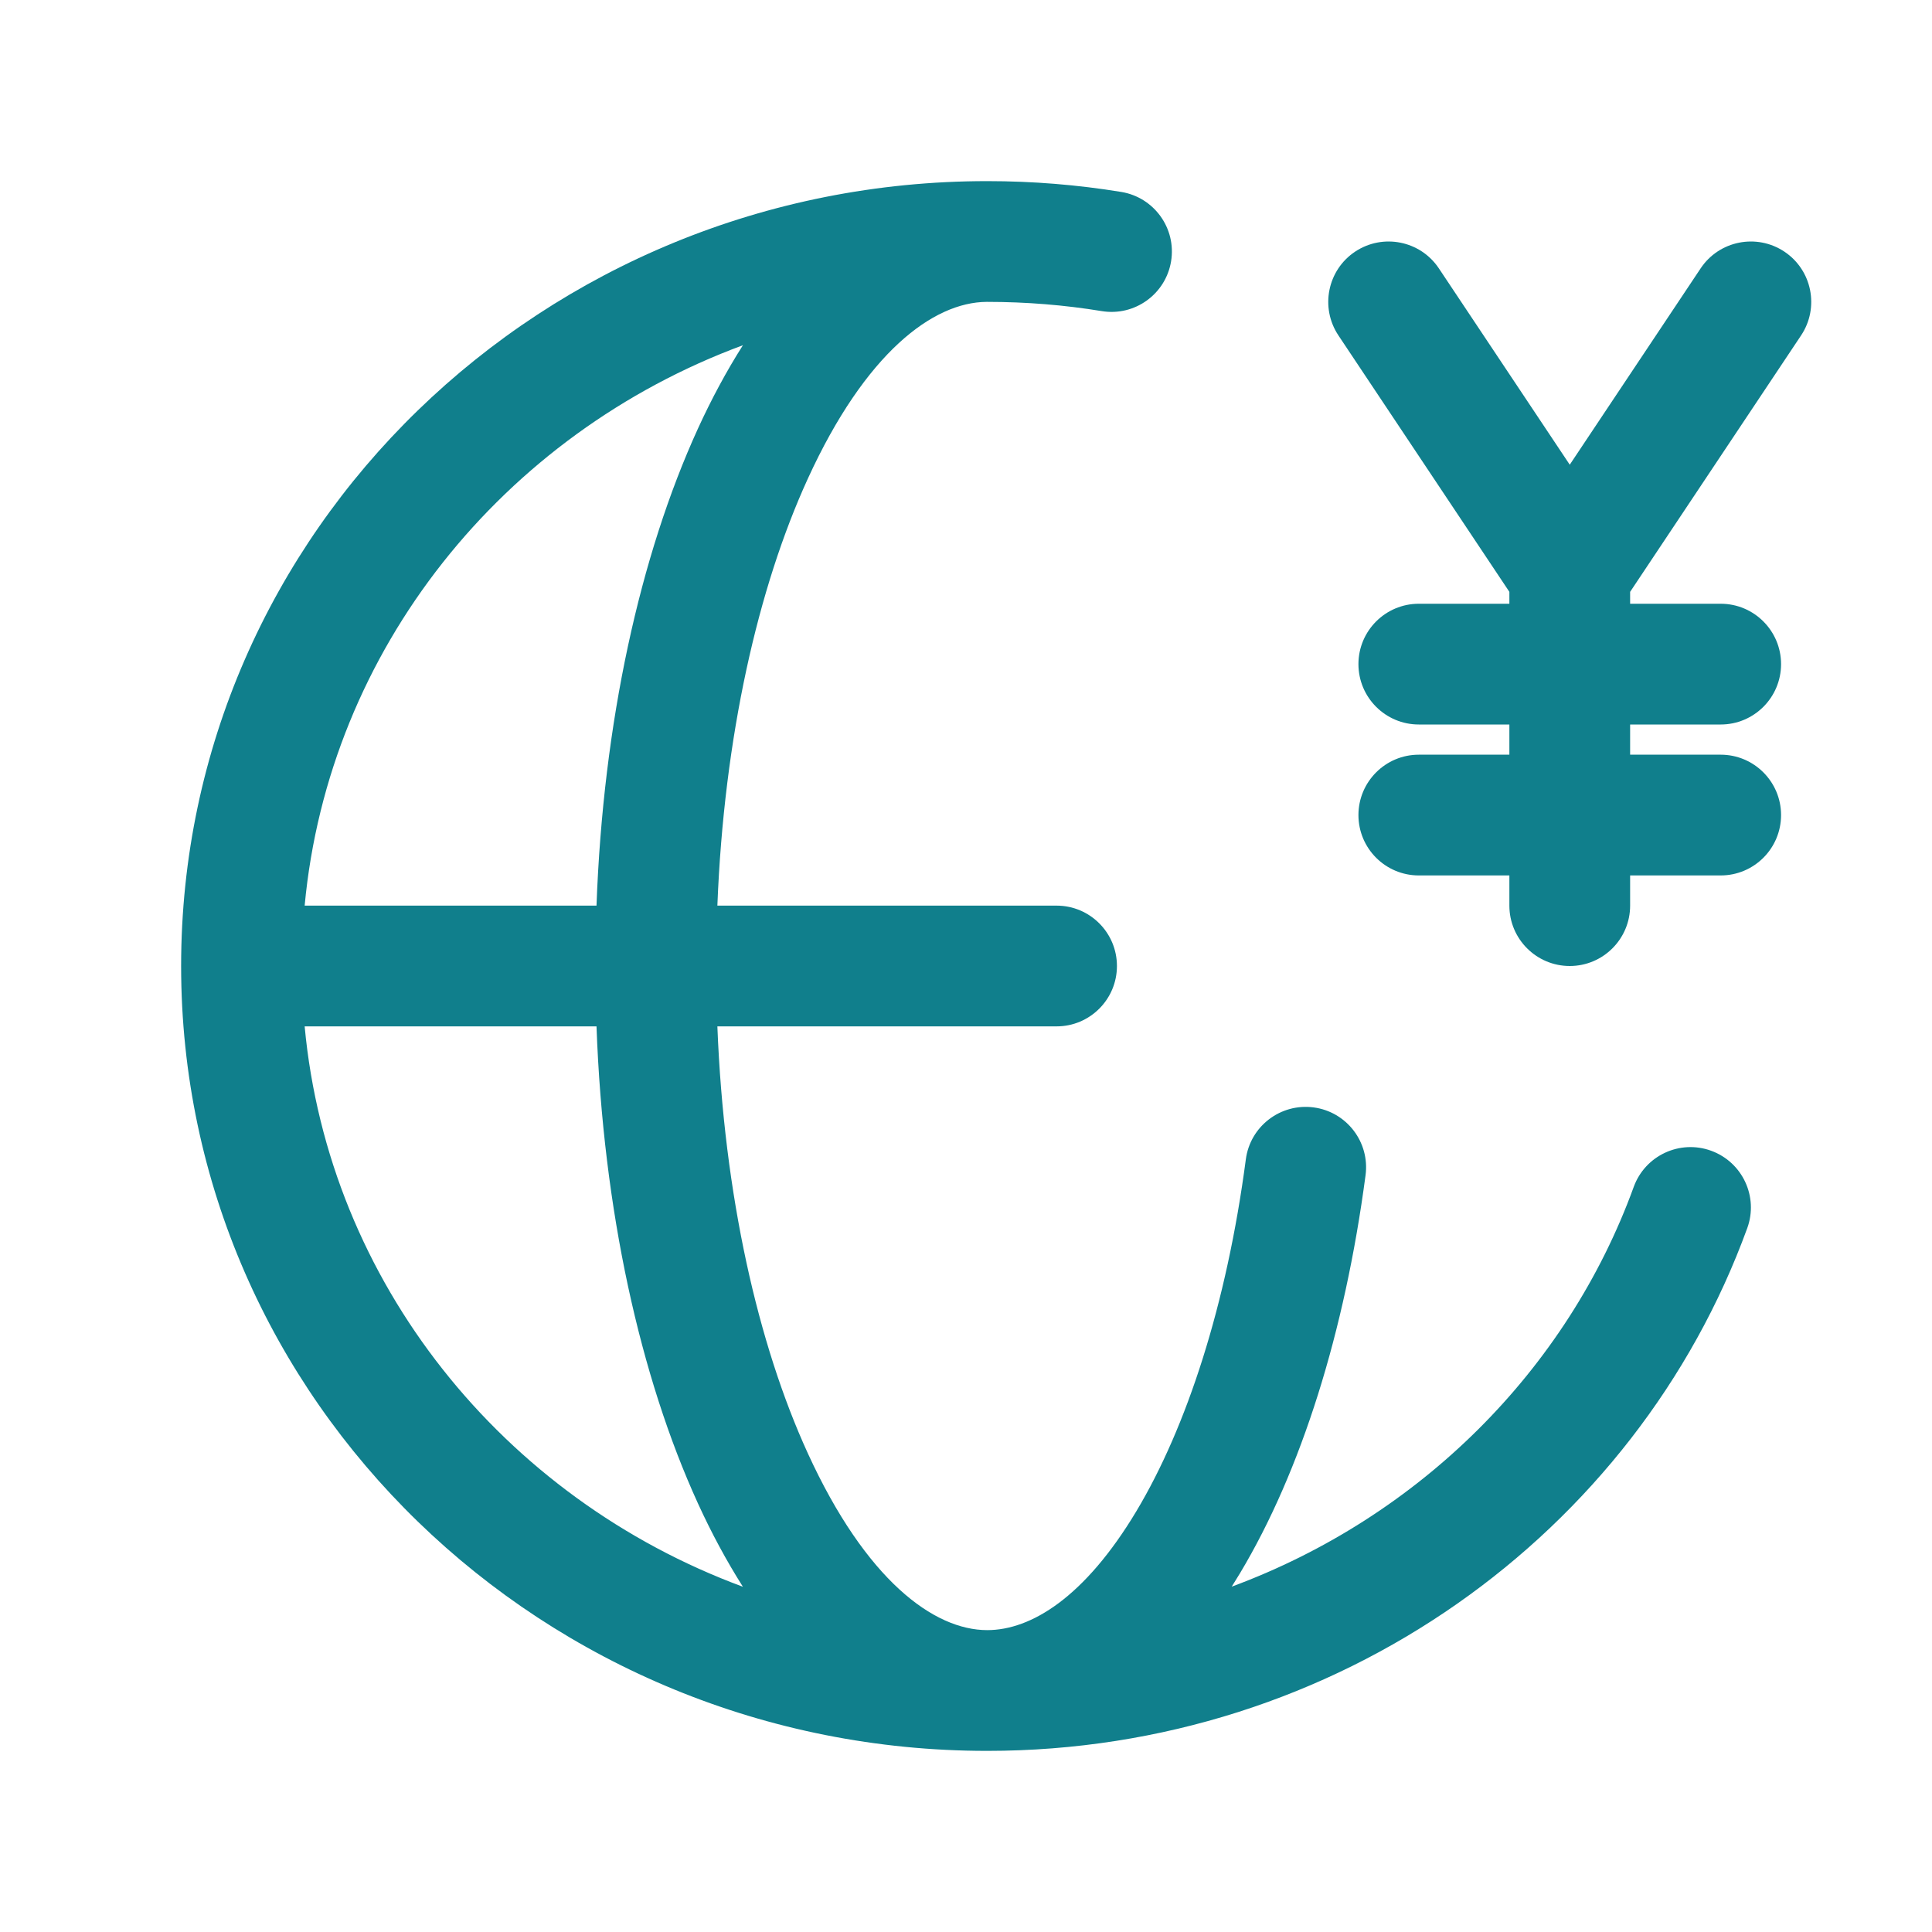 <svg width="32" height="32" viewBox="0 0 32 32" fill="none" xmlns="http://www.w3.org/2000/svg">
<path fill-rule="evenodd" clip-rule="evenodd" d="M16.34 5C16.344 5 16.348 5 16.351 5C16.999 5 17.633 5.052 18.249 5.153C18.794 5.242 19.308 4.872 19.397 4.327C19.486 3.782 19.116 3.268 18.571 3.179C17.848 3.061 17.107 3 16.351 3C9.005 3 3 8.793 3 16C3 23.207 9.005 29 16.351 29C22.148 29 27.1 25.399 28.94 20.342C29.129 19.823 28.861 19.249 28.342 19.06C27.823 18.871 27.249 19.139 27.06 19.658C25.956 22.695 23.509 25.13 20.401 26.28C20.447 26.207 20.493 26.133 20.538 26.058C21.551 24.367 22.275 22.059 22.618 19.464C22.69 18.917 22.305 18.414 21.757 18.342C21.21 18.27 20.707 18.655 20.635 19.202C20.317 21.614 19.655 23.639 18.822 25.03C17.966 26.458 17.076 27 16.352 27C15.466 27 14.341 26.171 13.379 24.069C12.555 22.268 11.991 19.795 11.882 17H17.5C18.052 17 18.5 16.552 18.5 16C18.5 15.448 18.052 15 17.5 15H11.882C11.991 12.205 12.555 9.732 13.379 7.931C14.336 5.838 15.456 5.007 16.34 5ZM12.305 5.718C8.331 7.187 5.442 10.756 5.046 15H9.88C9.99 11.966 10.6 9.2 11.56 7.099C11.781 6.616 12.03 6.151 12.305 5.718ZM5.046 17C5.442 21.244 8.331 24.813 12.305 26.282C12.03 25.849 11.781 25.384 11.56 24.901C10.6 22.8 9.99 20.034 9.88 17H5.046Z" fill="#107F8C"/>
<path fill-rule="evenodd" clip-rule="evenodd" d="M22.445 4.168C22.905 3.862 23.526 3.986 23.832 4.445L26 7.697L28.168 4.445C28.474 3.986 29.095 3.862 29.555 4.168C30.014 4.474 30.138 5.095 29.832 5.555L27 9.803V10H28.5C29.052 10 29.5 10.448 29.5 11C29.5 11.552 29.052 12 28.5 12H27V12.5H28.5C29.052 12.5 29.5 12.948 29.5 13.5C29.5 14.052 29.052 14.5 28.5 14.5H27V15C27 15.552 26.552 16 26 16C25.448 16 25 15.552 25 15V14.5H23.5C22.948 14.5 22.5 14.052 22.5 13.5C22.5 12.948 22.948 12.5 23.5 12.5H25V12H23.5C22.948 12 22.5 11.552 22.5 11C22.5 10.448 22.948 10 23.5 10H25V9.803L22.168 5.555C21.862 5.095 21.986 4.474 22.445 4.168Z" fill="#107F8C"/>
</svg>
